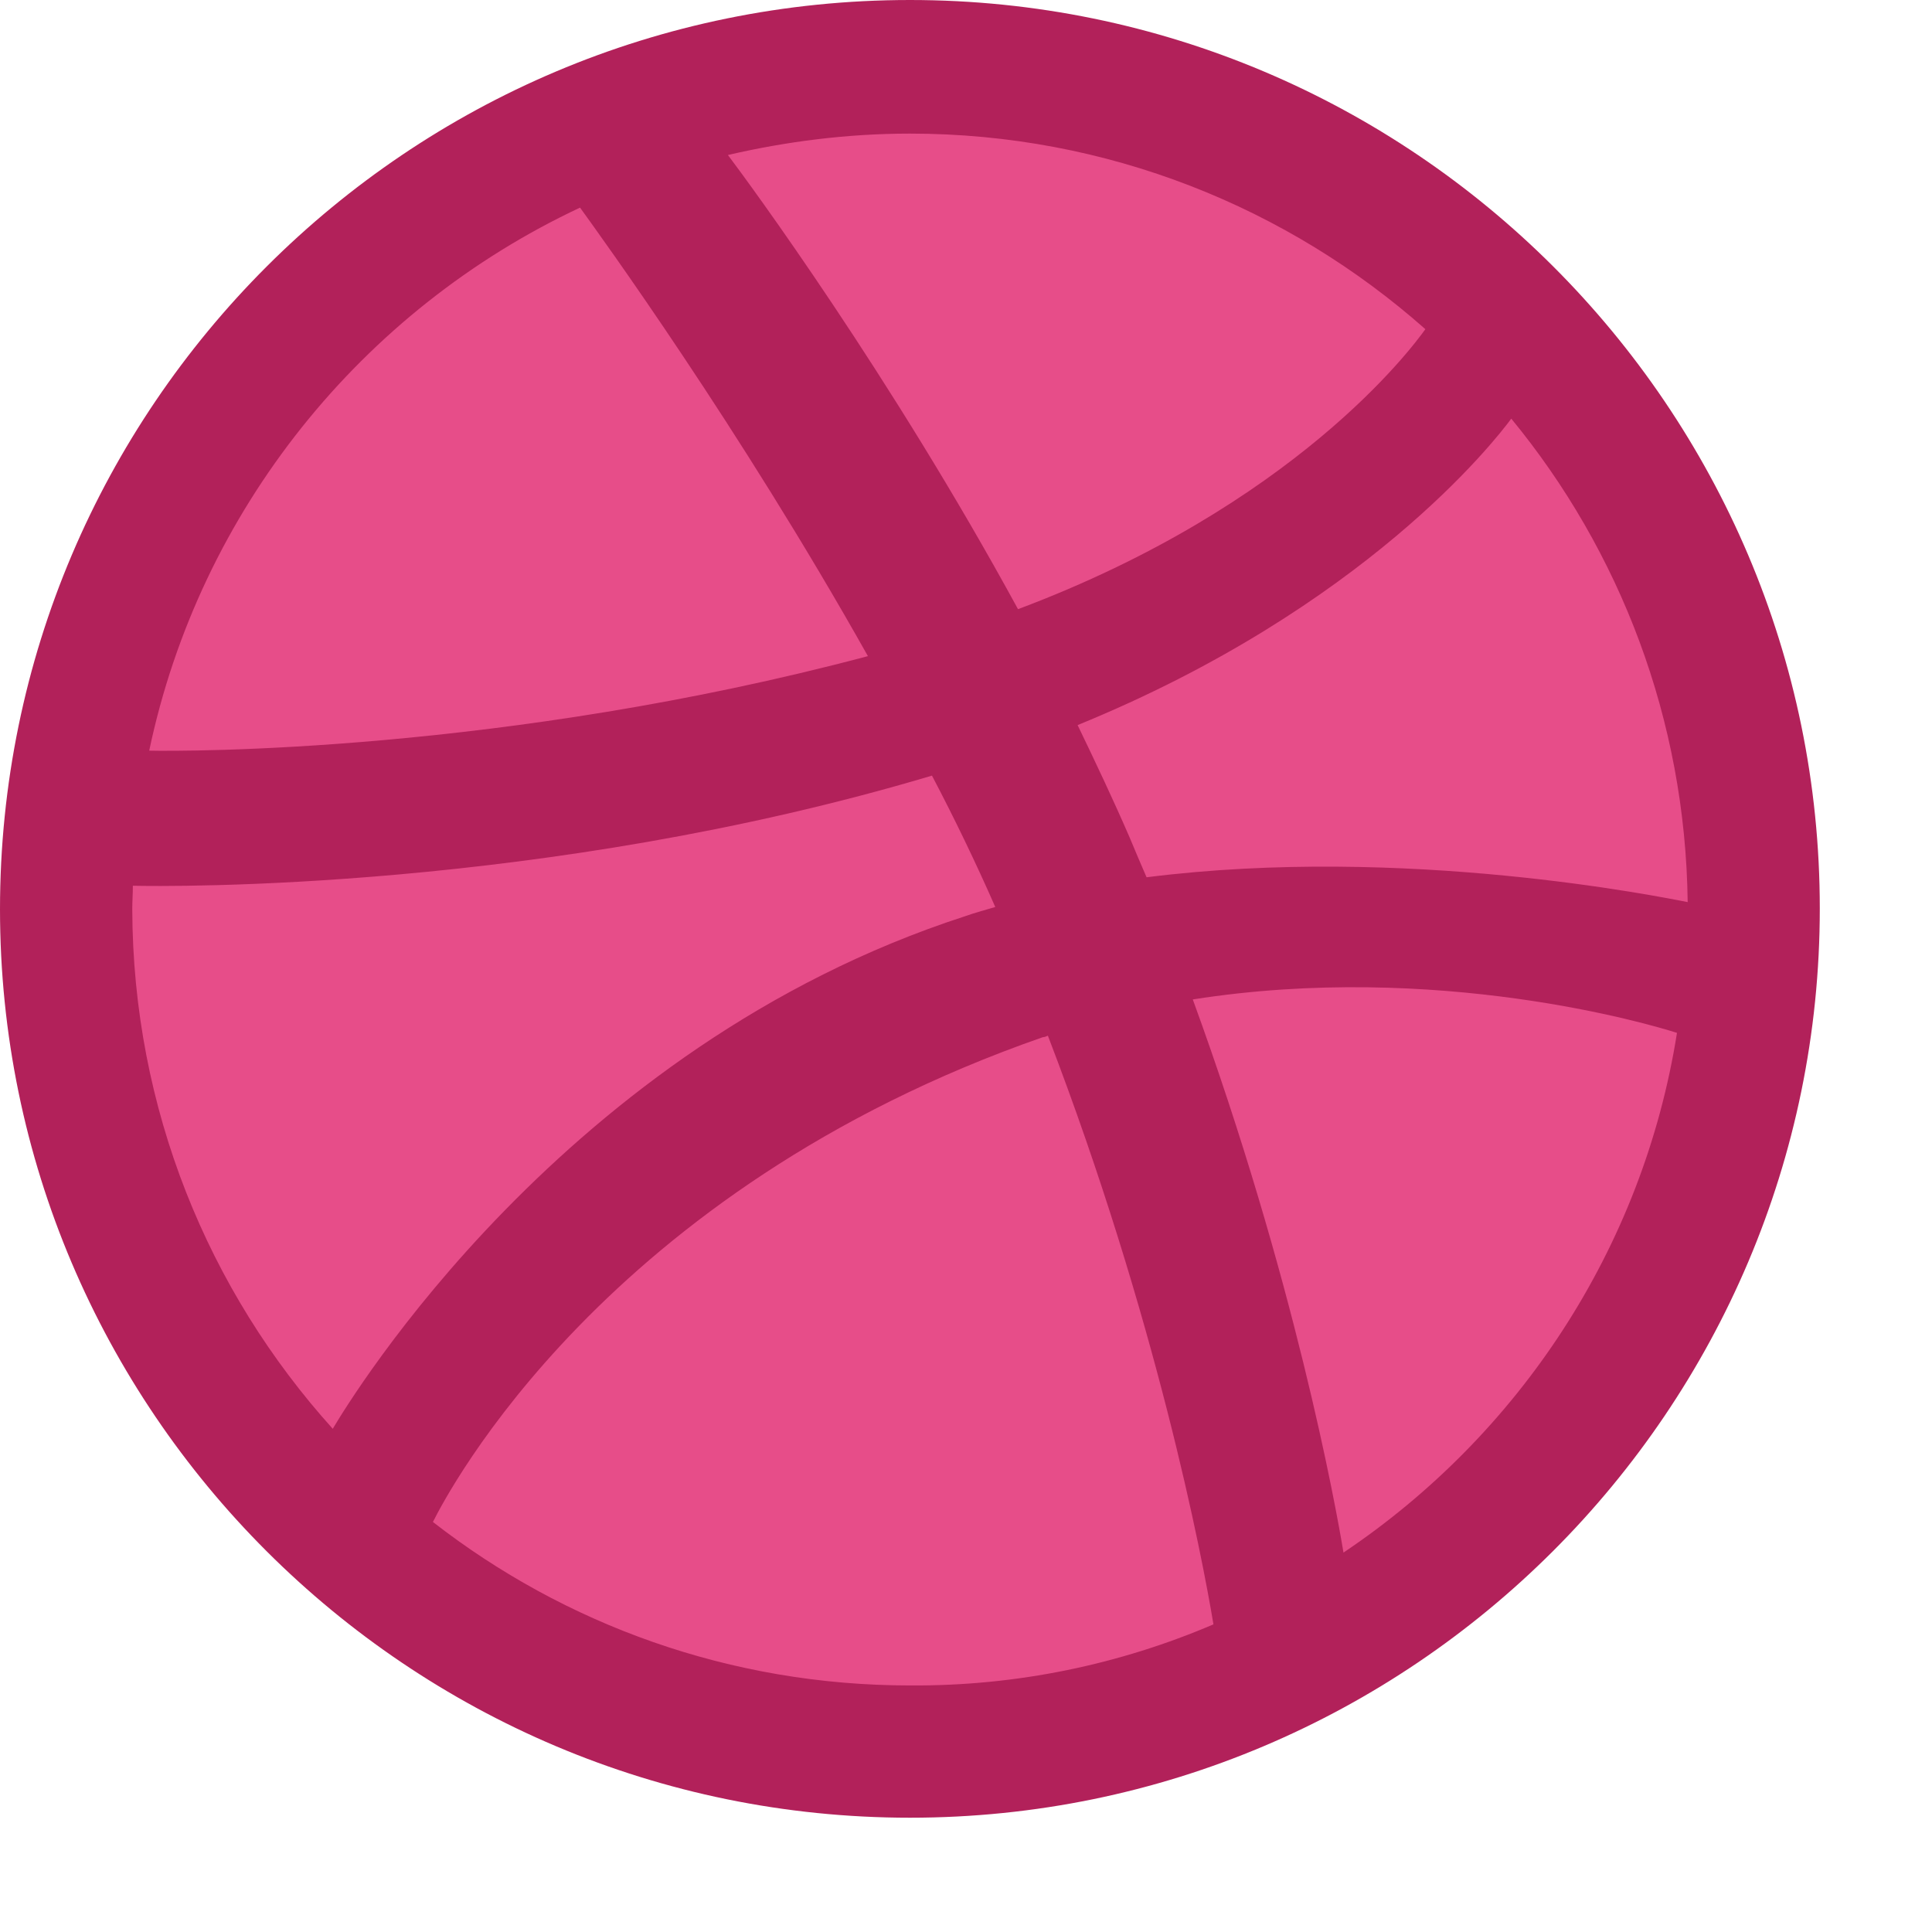<svg width="13" height="13" viewBox="0 0 13 13" fill="none" xmlns="http://www.w3.org/2000/svg">
<g clip-path="url(#clip0_76_1894)">
<path d="M6.123 0.408C9.28 0.408 11.834 2.962 11.834 6.114C11.834 9.266 9.28 11.825 6.123 11.825C2.966 11.825 0.412 9.271 0.412 6.119C0.412 2.967 2.966 0.408 6.123 0.408Z" fill="#E74D89"/>
<path d="M6.123 12.231C2.746 12.231 0 9.49 0 6.118C0 2.741 2.746 0 6.123 0C9.5 0 12.245 2.741 12.245 6.113C12.245 9.485 9.5 12.231 6.123 12.231ZM11.284 6.95C11.107 6.893 9.667 6.467 8.026 6.725C8.71 8.6 8.988 10.131 9.04 10.447C10.217 9.657 11.054 8.404 11.284 6.95ZM8.165 10.93C8.089 10.471 7.782 8.873 7.051 6.969C7.041 6.974 7.027 6.979 7.017 6.979C4.066 8.007 3.009 10.05 2.913 10.241C3.798 10.93 4.912 11.341 6.123 11.341C6.845 11.346 7.538 11.198 8.165 10.93ZM2.239 9.614C2.358 9.414 3.793 7.041 6.491 6.166C6.558 6.142 6.63 6.123 6.697 6.103C6.567 5.807 6.424 5.51 6.271 5.219C3.659 5.998 1.124 5.965 0.894 5.96C0.894 6.013 0.89 6.065 0.89 6.118C0.894 7.462 1.402 8.686 2.239 9.614ZM1.004 5.051C1.239 5.056 3.391 5.066 5.84 4.415C4.975 2.875 4.037 1.583 3.903 1.397C2.435 2.086 1.344 3.434 1.004 5.051ZM4.898 1.043C5.042 1.234 5.993 2.526 6.85 4.099C8.71 3.401 9.495 2.349 9.591 2.215C8.667 1.397 7.452 0.899 6.123 0.899C5.702 0.899 5.29 0.952 4.898 1.043ZM10.169 2.817C10.059 2.966 9.184 4.09 7.251 4.879C7.371 5.128 7.491 5.381 7.601 5.635C7.639 5.726 7.677 5.816 7.715 5.903C9.457 5.683 11.183 6.037 11.356 6.07C11.341 4.841 10.901 3.707 10.169 2.817Z" fill="#B2215A"/>
</g>
<defs>
<clipPath id="clip0_76_1894">
<rect width="12.245" height="12.245" fill="white"/>
</clipPath>
</defs>
</svg>
